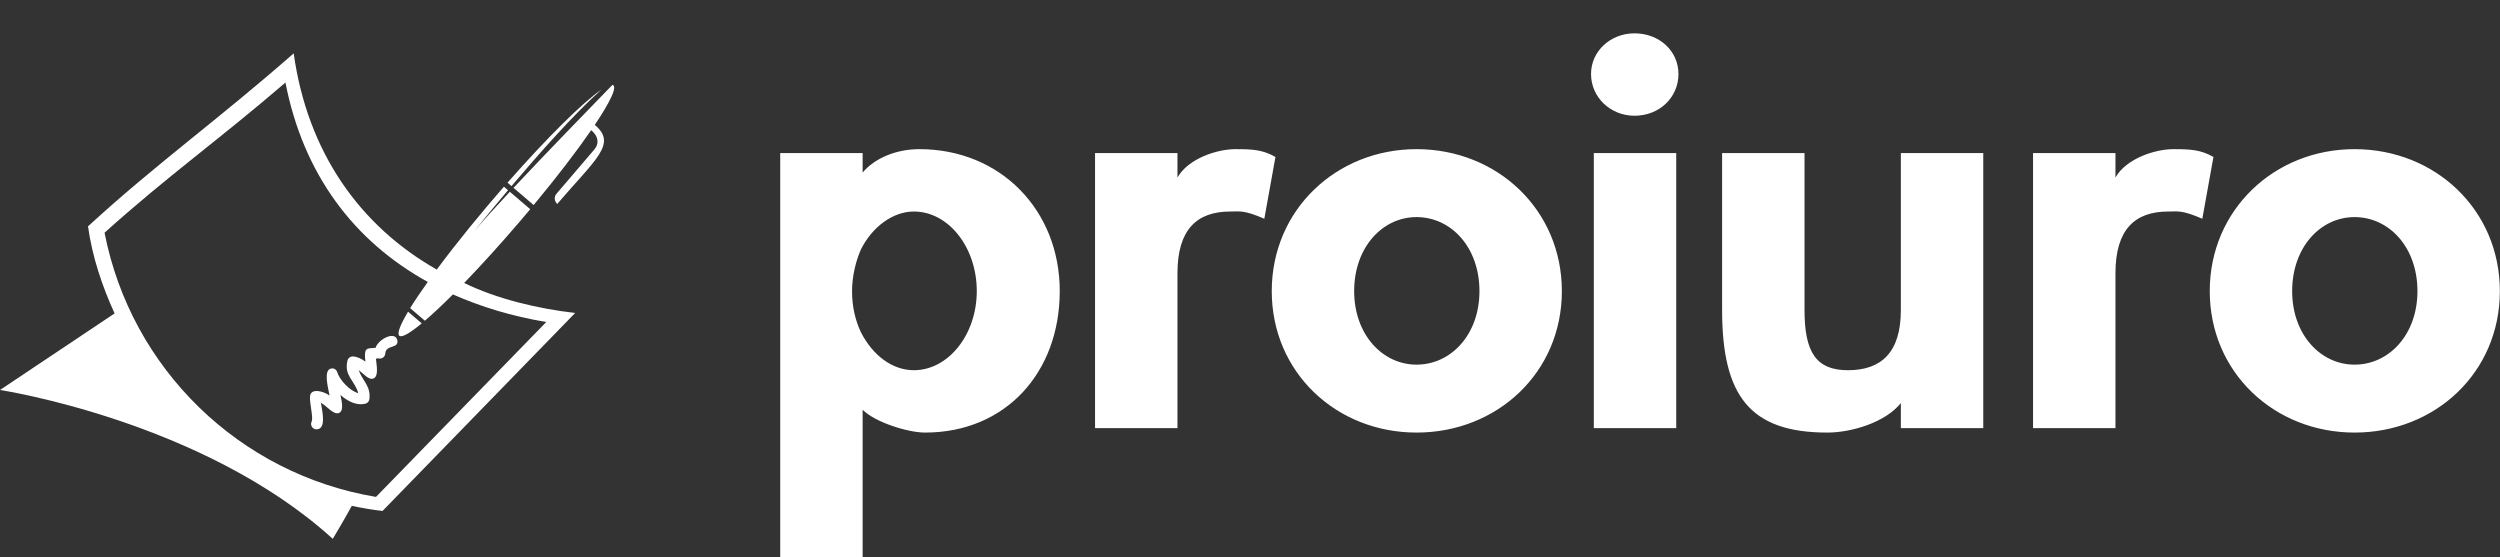 <svg xmlns:xlink="http://www.w3.org/1999/xlink" xmlns="http://www.w3.org/2000/svg" viewBox="0 0 374.895 83.58" preserveAspectRatio="xMidYMid meet" class="css-1wu7qa0" id="ddagcbdh" width="374.895"  height="83.58" ><rect x="0" y="0" width="374.895" height="83.58" fill="#333333" stroke="none"/><defs id="SvgjsDefs1001"></defs><g id="SvgjsG1007" featurekey="nRdZyp-0" transform="matrix(2.69,0,0,2.69,-23.155,-21.727)" fill="#FFFFFF"><g xmlns="http://www.w3.org/2000/svg" fill="#FFFFFF"><path fill="#FFFFFF" d="M42.137,13.071c-1.019,0.695-3.015,2.661-5.238,5.19l0.223,0.19C38.628,16.671,40.657,14.376,42.137,13.071   z"></path><path fill="#FFFFFF" d="M30.868,26.793c0.14,0.119,0.591-0.146,1.25-0.688l-0.763-0.652C30.919,26.188,30.729,26.673,30.868,26.793   z"></path><path fill="#FFFFFF" d="M41.764,15.039c0.257-0.382,1.436-2.151,0.981-2.227c-1.271,1.309-3.644,3.746-5.51,5.737l1.121,0.958   c1.307-1.571,2.417-3.025,3.21-4.176c0.44,0.376,0.429,0.782,0.178,1.074l-2.116,2.476c-0.142,0.165-0.124,0.42,0.045,0.564   C41.815,16.941,43.03,16.096,41.764,15.039z"></path><path fill="#FFFFFF" d="M29.541,27.466c-0.467,0.055-0.661-0.078-0.565,0.771c-0.193-0.145-0.418-0.27-0.682-0.29   c-0.141-0.01-0.28,0.085-0.315,0.229c-0.207,0.852,0.397,1.09,0.6,1.816c-0.469-0.116-1.046-0.744-1.168-1.161   c-0.043-0.144-0.179-0.24-0.329-0.212c-0.46,0.063-0.189,1.051-0.102,1.507c-0.354-0.251-1.017-0.415-1.085,0.009   c-0.054,0.35,0.195,1.226,0.087,1.437c-0.101,0.204,0.046,0.438,0.269,0.438c0.556,0,0.33-0.975,0.247-1.476   c0.343,0.175,0.729,0.731,1.04,0.548c0.252-0.147,0.105-0.695,0.048-0.99c0.404,0.36,0.905,0.611,1.389,0.49   c0.122-0.03,0.213-0.133,0.226-0.257c0.087-0.733-0.383-1.006-0.601-1.621c0.256,0.188,0.572,0.589,0.834,0.469   c0.302-0.134,0.158-0.766,0.13-1.104c0.05-0.006,0.127-0.011,0.139-0.013c0.189,0.05,0.369-0.08,0.382-0.271   c0.034-0.516,0.785-0.249,0.669-0.753C30.636,26.526,29.73,26.949,29.541,27.466z"></path><path fill="#FFFFFF" d="M34.482,23.853c0.942-0.976,1.998-2.135,3.09-3.412c0.201-0.236,0.398-0.47,0.593-0.702l-1.136-0.971   c-0.825,0.885-1.539,1.667-1.981,2.194c0,0,0.78-0.977,1.88-2.282l-0.229-0.195c-1.247,1.431-2.604,3.079-3.743,4.62   c-4.292-2.438-7.203-6.542-7.976-12.054c-4.228,3.712-7.68,6.167-11.466,9.644c0.239,1.702,0.786,3.333,1.483,4.854l-6.389,4.268   c0,0,11.31,1.72,18.551,8.298c0.587-0.972,1.056-1.83,1.056-1.83s-0.018-0.007-0.042-0.017c0.578,0.12,1.161,0.224,1.76,0.293   c3.578-3.682,7.159-7.359,10.739-11.038C38.618,25.292,36.316,24.745,34.482,23.853z M29.568,35.778   c-7.615-1.271-13.654-7.149-15.132-14.728c3.504-3.155,6.385-5.189,10.084-8.371c1.003,5.142,3.84,8.856,7.935,11.115   c-0.388,0.545-0.725,1.041-0.982,1.46l0.82,0.702c0.443-0.38,0.976-0.88,1.563-1.466l0.001,0.001   c1.574,0.691,3.264,1.212,5.203,1.536C35.897,29.278,32.732,32.528,29.568,35.778z"></path></g></g><g id="SvgjsG1008" featurekey="Q4qmbg-0" transform="matrix(4.175,0,0,4.175,112.491,-19.3)" fill="#FFFFFF"><path d="M11.12 15.08 c0 2.92 -1.94 5.08 -4.84 5.08 c-0.6 0 -1.78 -0.36 -2.24 -0.82 l0 5.3 l-2.96 0 l0 -14.52 l2.96 0 l0 0.7 c0.42 -0.5 1.18 -0.84 2.04 -0.84 c2.9 0 5.04 2.18 5.04 5.1 z M8.14 15.08 c0 -1.58 -1.02 -2.86 -2.26 -2.86 c-0.76 0 -1.5 0.56 -1.9 1.36 c-0.18 0.4 -0.32 0.96 -0.32 1.5 c0 0.56 0.12 1.06 0.32 1.48 c0.42 0.82 1.12 1.36 1.9 1.36 c1.24 0 2.26 -1.28 2.26 -2.84 z M18.868 10.26 l-0.4 2.22 c-0.74 -0.32 -0.88 -0.26 -1.22 -0.26 c-1.2 0 -1.9 0.64 -1.9 2.22 l0 5.56 l-2.96 0 l0 -9.88 l2.96 0 l0 0.88 c0.38 -0.68 1.42 -1.02 2.08 -1.02 c0.62 0 0.98 0.02 1.44 0.28 z M23.935 12.42 c-1.22 0 -2.24 1.08 -2.24 2.66 c0 1.56 1.02 2.64 2.24 2.64 c1.24 0 2.26 -1.08 2.26 -2.64 c0 -1.58 -1.02 -2.66 -2.26 -2.66 z M23.935 9.98 c2.9 0 5.22 2.18 5.22 5.1 s-2.32 5.08 -5.22 5.08 c-2.88 0 -5.2 -2.16 -5.2 -5.08 s2.32 -5.1 5.2 -5.1 z M33.263 10.12 l0 9.88 l-2.96 0 l0 -9.88 l2.96 0 z M33.343 7.28 c0 0.84 -0.68 1.5 -1.58 1.5 c-0.86 0 -1.56 -0.66 -1.56 -1.5 c0 -0.82 0.7 -1.46 1.56 -1.46 c0.9 0 1.58 0.64 1.58 1.46 z M34.911 15.76 l0 -5.64 l2.96 0 l0 5.64 c0 1.52 0.42 2.16 1.56 2.16 c1.2 0 1.9 -0.64 1.9 -2.16 l0 -5.64 l2.96 0 l0 9.88 l-2.96 0 l0 -0.9 c-0.56 0.7 -1.78 1.06 -2.64 1.06 c-2.78 0 -3.78 -1.32 -3.78 -4.4 z M52.559 10.26 l-0.4 2.22 c-0.74 -0.32 -0.88 -0.26 -1.22 -0.26 c-1.2 0 -1.9 0.64 -1.9 2.22 l0 5.56 l-2.96 0 l0 -9.88 l2.96 0 l0 0.88 c0.38 -0.68 1.42 -1.02 2.08 -1.02 c0.62 0 0.98 0.02 1.44 0.28 z M57.626 12.42 c-1.22 0 -2.24 1.08 -2.24 2.66 c0 1.56 1.02 2.64 2.24 2.64 c1.24 0 2.26 -1.08 2.26 -2.64 c0 -1.58 -1.02 -2.66 -2.26 -2.66 z M57.626 9.98 c2.9 0 5.22 2.18 5.22 5.1 s-2.32 5.08 -5.22 5.08 c-2.88 0 -5.2 -2.16 -5.2 -5.08 s2.32 -5.1 5.2 -5.1 z" fill="#FFFFFF"></path></g></svg>